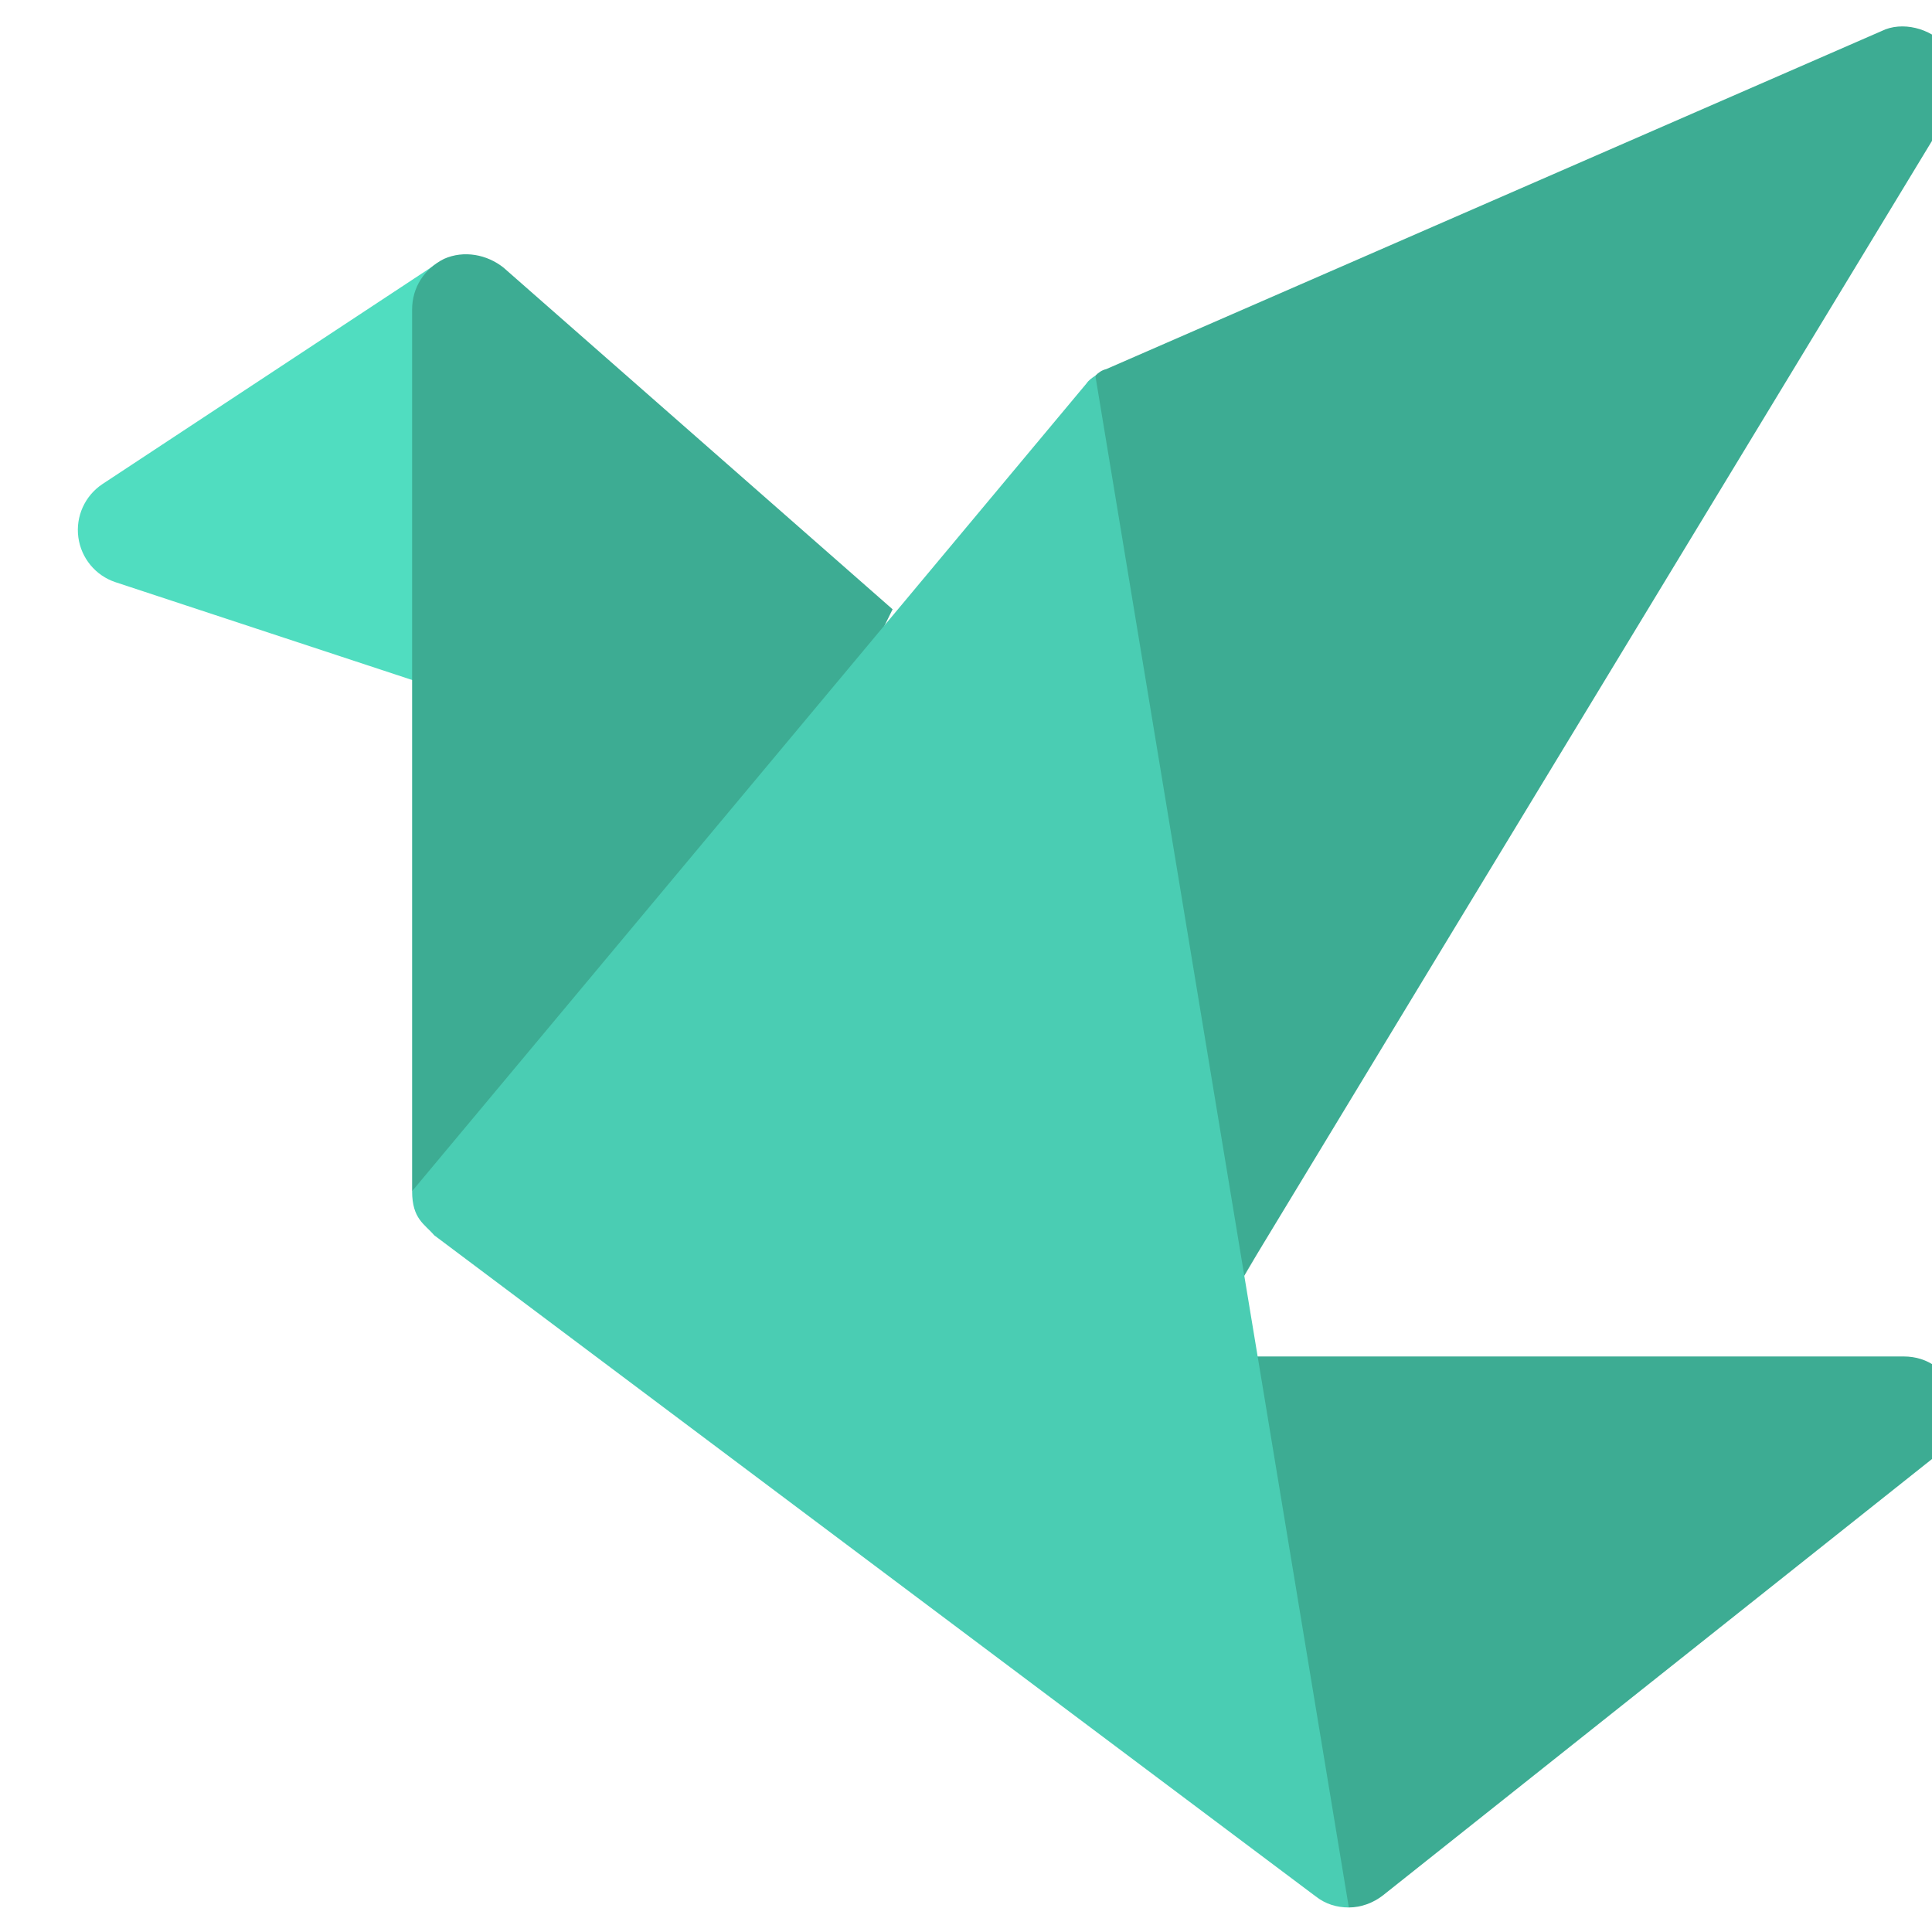 <?xml version="1.0"?>
<svg xmlns="http://www.w3.org/2000/svg" height="512px" viewBox="-7 -7 512 512" width="512px" class=""><g><path d="m108.719 62.887-88.586 58.406c-4.637 3.094-7.117 8.555-6.375 14.09.742 5.531 4.562 10.152 9.852 11.906l88.586 29.203zm0 0" fill="#ff9ac9" data-original="#FF9AC9" class="" style="fill:#50DDC0" data-old_color="##50DDC"/><g fill="#ffb6fa"><path d="m508.543 5.039c-3.938-4.5-11.441-6.543-16.938-3.797l-205.406 89.562c-1.164.289-2.043.875-2.918 1.75l-23.07 66.297 25.988 127.328 36.508 44.977c19.02-31.355-67.934 111.633 187.004-308.594 3.504-5.836 2.887-12.891-1.168-17.523zm0 0" data-original="#000000" class="" style="fill:#3DAC93" data-old_color="# 3DAC9"/><path d="m511.172 362.109c-2.32-5.801-7.07-9.633-13.727-9.633h-171.234l-24.238 29.203 13.141 79.434 35.34 37.383c3.211 0 6.422-1.168 9.051-3.211l146.996-116.82c4.57-3.43 6.762-9.387 4.672-16.355zm0 0" data-original="#000000" class="" style="fill:#3DAC93" data-old_color="# 3DAC9"/><path d="m126.457 63.938c-4.383-3.504-10.516-4.676-15.773-2.34-5.258 2.629-8.469 7.594-8.469 13.438v233.633l84.211-66.613 43.121-87.586zm0 0" data-original="#000000" class="" style="fill:#3DAC93" data-old_color="# 3DAC9"/></g><path d="m283.281 92.555c-.875.586-1.75 1.172-2.336 2.047l-178.73 214.066c0 7.449 3.383 8.742 5.84 11.68l233.637 175.227c2.625 2.043 5.547 2.922 8.762 2.922zm0 0" fill="#ffd2fe" data-original="#FFD2FE" class="active-path" style="fill:#4ACDB3" data-old_color="#50DDC0"/></g> </svg>
